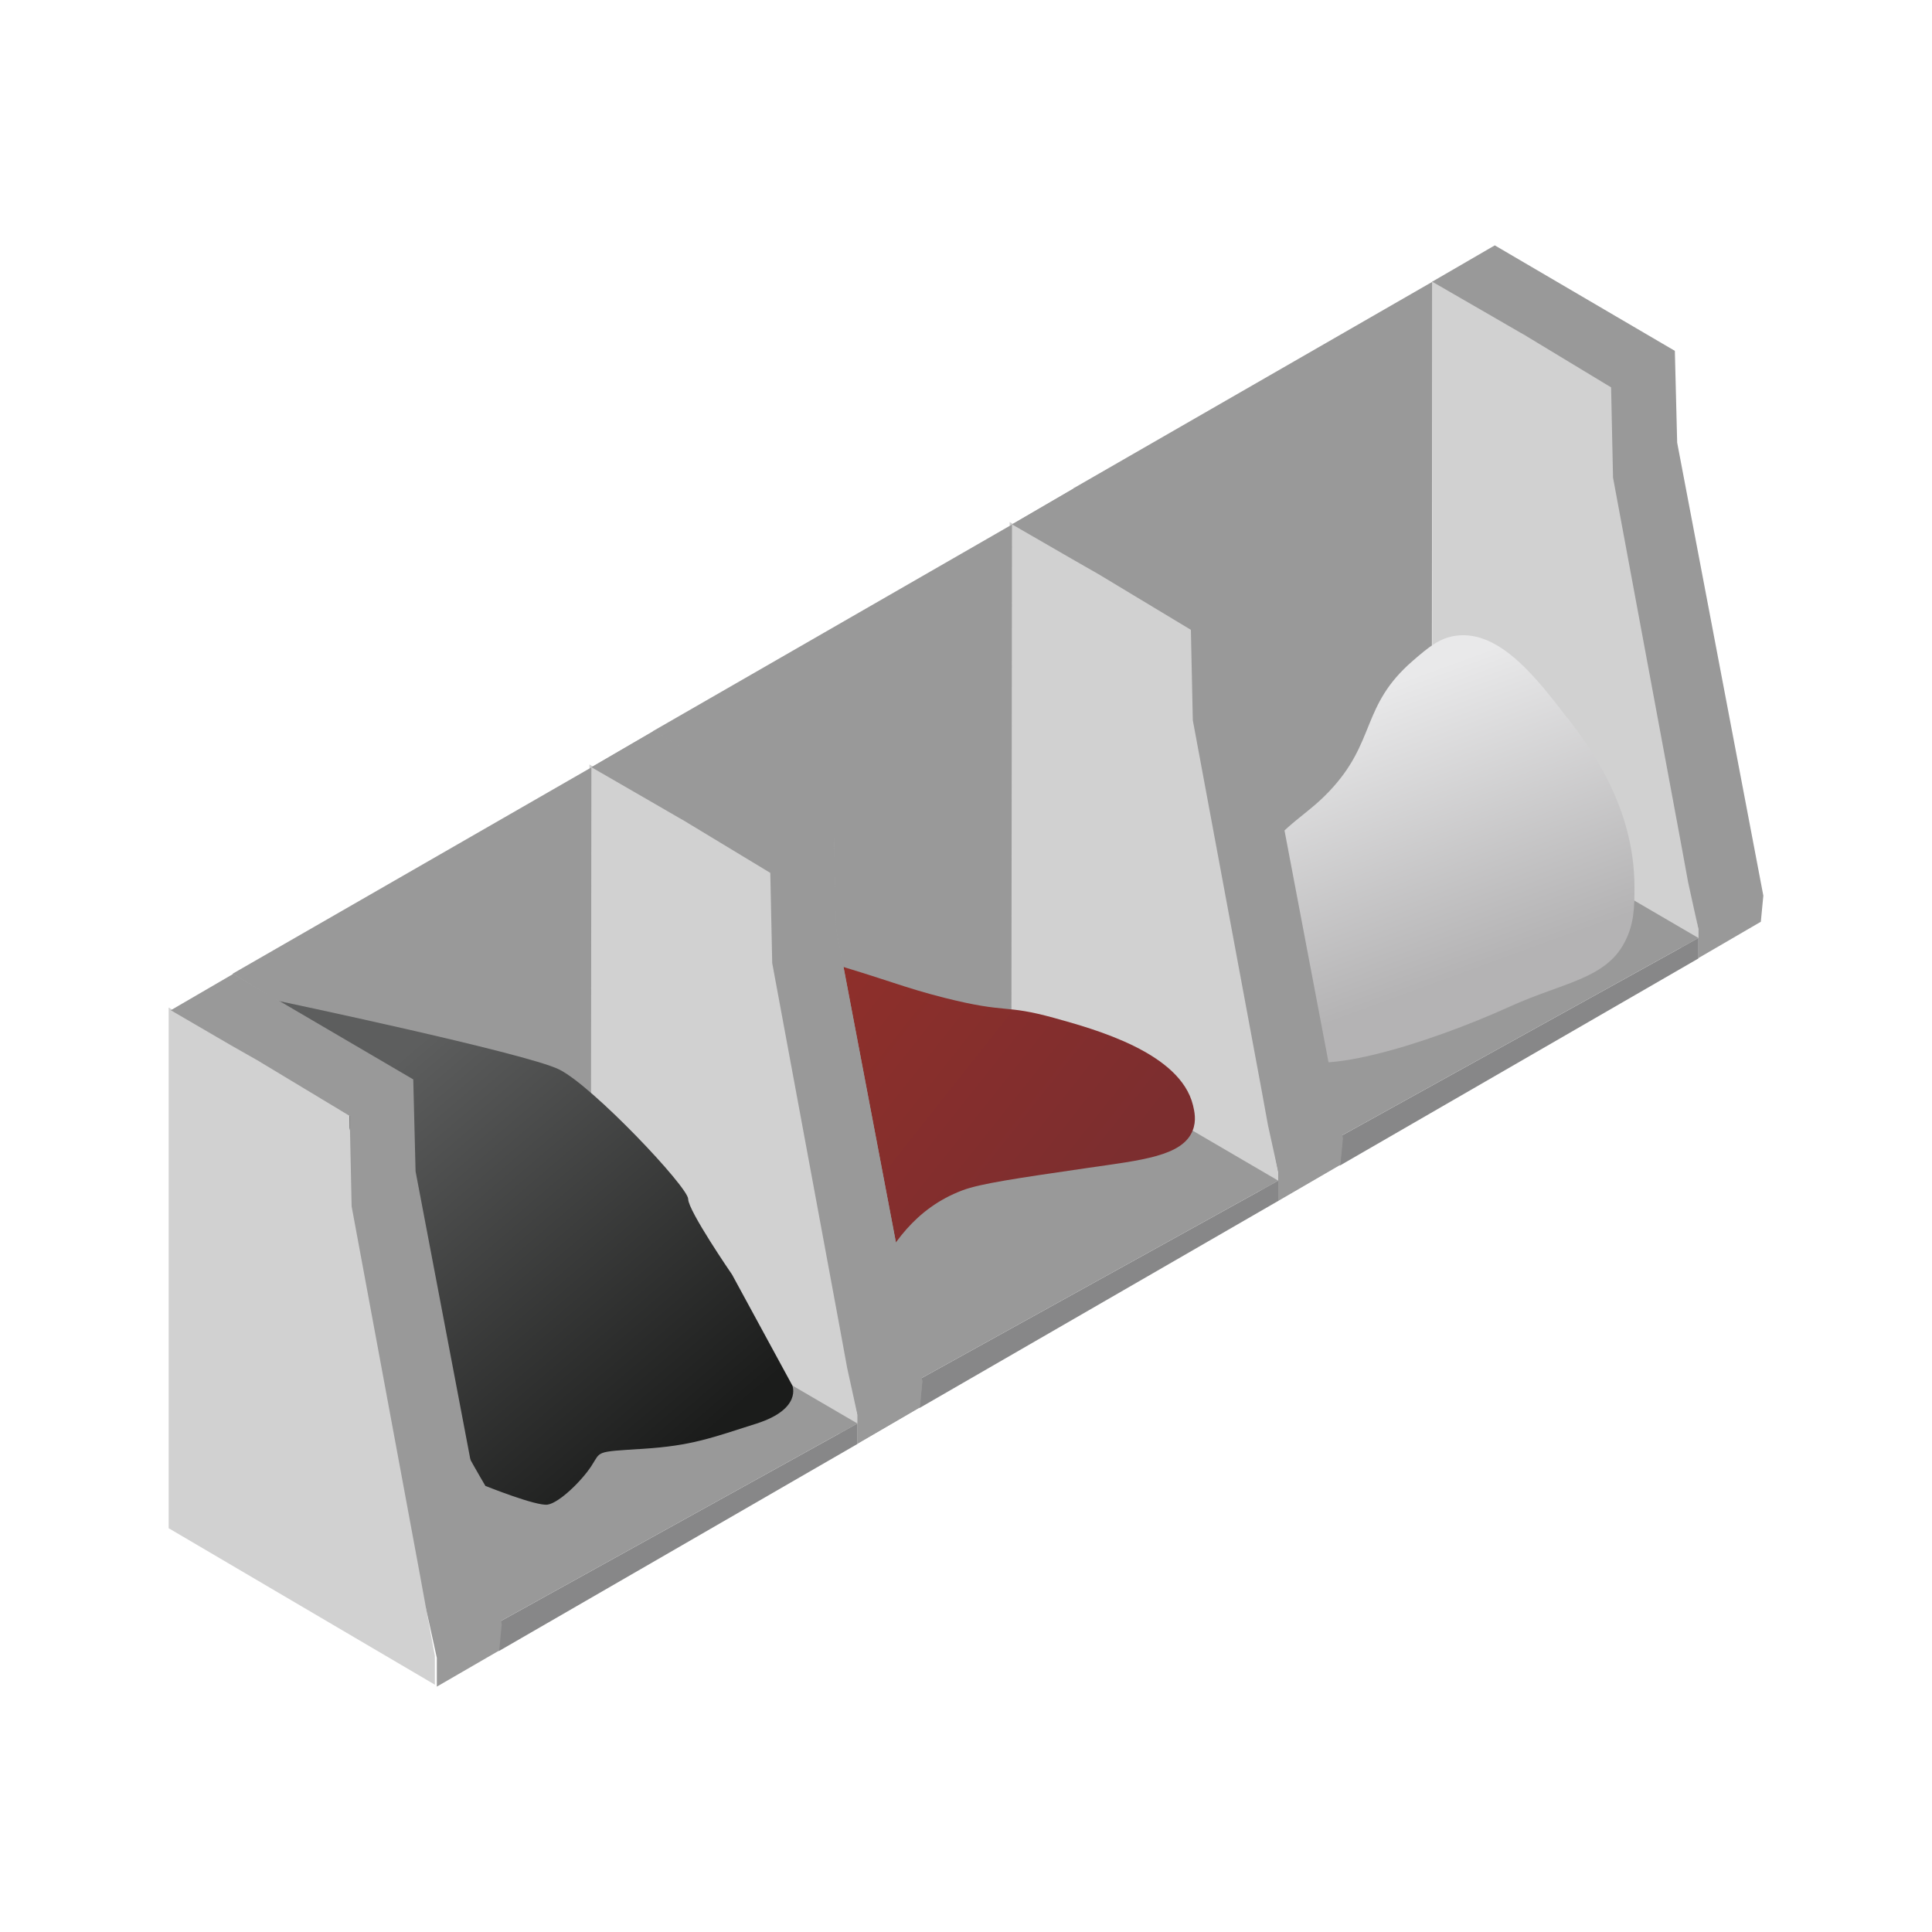 <?xml version="1.0" encoding="UTF-8"?>
<svg id="uuid-982cdfaa-19e1-40e3-a3d6-9b3ae3c708d5" data-name="圖層 1" xmlns="http://www.w3.org/2000/svg" xmlns:xlink="http://www.w3.org/1999/xlink" viewBox="0 0 100 100">
  <defs>
    <linearGradient id="uuid-73e5f72f-fcb7-44fe-9348-fa411db39fa2" data-name="未命名漸層 124" x1="70.71" y1="35.87" x2="76.01" y2="50.38" gradientUnits="userSpaceOnUse">
      <stop offset="0" stop-color="#e9e9ea"/>
      <stop offset="1" stop-color="#b4b3b4"/>
    </linearGradient>
    <linearGradient id="uuid-c97dbe8b-1f4c-4f6e-a41c-f2919ea5eaf7" data-name="未命名漸層 44" x1="39.84" y1="53.31" x2="54.32" y2="64.78" gradientUnits="userSpaceOnUse">
      <stop offset="0" stop-color="#8f2f2a"/>
      <stop offset="1" stop-color="#7c2e2f"/>
    </linearGradient>
    <linearGradient id="uuid-7708e229-0fed-4c31-bc30-56136ba8984d" data-name="未命名漸層 20" x1="35.41" y1="75.25" x2="19.09" y2="56.15" gradientUnits="userSpaceOnUse">
      <stop offset="0" stop-color="#1b1c1b"/>
      <stop offset="1" stop-color="#5d5e5e"/>
    </linearGradient>
  </defs>
  <g>
    <polygon points="87.91 49.6 74.13 41.5 74.13 14.54 78.95 17.32 83.48 20.06 83.58 24.73 87.91 48.11 87.91 49.6" style="fill: #d1d1d1;"/>
    <polygon points="55.57 25.27 74.13 14.59 74.11 41.14 55.57 52.23 55.57 25.27" style="fill: #999;"/>
    <polygon points="69.35 60.33 69.35 58.83 87.91 48.55 87.91 49.61 69.35 60.33" style="fill: #878788;"/>
    <polygon points="55.82 50.96 69.35 58.83 87.91 48.55 74.03 40.45 55.82 50.96" style="fill: #999;"/>
    <polygon points="69.35 60.33 55.57 52.23 55.57 25.27 60.3 28.11 64.91 30.79 65.01 35.46 69.35 58.83 69.35 60.33" style="fill: #d1d1d1;"/>
    <polygon points="66.04 62.07 52.26 53.97 52.26 27.02 57.07 29.8 61.6 32.53 61.7 37.2 66.04 60.58 66.04 62.07" style="fill: #d1d1d1;"/>
    <polygon points="65.04 35.5 64.92 30.74 55.59 25.28 52.36 27.16 55.46 28.96 56.91 29.79 57.09 29.9 61.62 32.63 61.72 37.31 65.26 56.35 65.61 58.27 66.14 60.68 66.14 62.17 69.36 60.3 69.49 58.95 65.04 35.5" style="fill: #999;"/>
    <polygon points="86.81 22.91 86.69 18.16 77.37 12.7 74.13 14.58 77.23 16.37 78.68 17.21 78.86 17.31 83.39 20.05 83.49 24.72 87.03 43.77 87.38 45.68 87.91 48.09 87.91 49.59 91.14 47.71 91.27 46.36 86.81 22.91" style="fill: #999;"/>
    <path d="M81.12,37.16c-1.55-2.02-3.48-4.54-5.73-4.26-.87.11-1.44.59-2.26,1.3-2.71,2.34-1.88,4.19-4.34,6.77-1.21,1.27-2.07,1.51-3.65,3.47-.88,1.1-1.33,1.66-1.3,2.35.06,1.81,2.81,2.15,3.3,4.34.38,1.68-1.01,2.51-.52,3.3.98,1.58,7.3-.41,11.55-2.34,2.71-1.23,4.91-1.41,5.91-3.3.51-.96.52-1.85.52-2.87,0-4.15-2.29-7.22-3.47-8.77Z" style="fill: url(#uuid-73e5f72f-fcb7-44fe-9348-fa411db39fa2);"/>
  </g>
  <g>
    <polygon points="66.16 62.15 52.38 54.06 52.38 27.1 57.19 29.88 61.72 32.61 61.83 37.29 66.16 60.66 66.16 62.15" style="fill: #d1d1d1;"/>
    <polygon points="33.82 37.83 52.38 27.15 52.35 53.7 33.82 64.78 33.82 37.83" style="fill: #999;"/>
    <polygon points="47.59 72.88 47.59 71.39 66.16 61.11 66.16 62.16 47.59 72.88" style="fill: #878788;"/>
    <polygon points="34.07 63.52 47.59 71.39 66.16 61.11 52.28 53 34.07 63.52" style="fill: #999;"/>
    <path d="M37.66,48.64c.41-.22,1.86.2,4.75,1.04,3.57,1.04,4.34,1.43,6.49,1.97,3.29.83,3.03.31,5.67,1.04,2.13.59,6.52,1.8,7.18,4.52.07.3.19.79-.02,1.31-.53,1.33-2.67,1.53-5.42,1.93-3.7.54-5.56.81-6.49,1.16-4.96,1.86-4.97,7.88-7.14,7.91-3.86.06-8.66-18.97-5.02-20.88Z" style="fill: url(#uuid-c97dbe8b-1f4c-4f6e-a41c-f2919ea5eaf7);"/>
    <polygon points="47.59 72.88 33.82 64.78 33.82 37.83 38.55 40.67 43.16 43.34 43.26 48.01 47.59 71.39 47.59 72.88" style="fill: #d1d1d1;"/>
    <polygon points="44.28 74.63 30.51 66.53 30.51 39.57 35.32 42.35 39.85 45.08 39.95 49.76 44.28 73.13 44.28 74.63" style="fill: #d1d1d1;"/>
    <polygon points="43.28 48.06 43.17 43.3 33.84 37.84 30.61 39.72 33.71 41.51 35.16 42.35 35.34 42.45 39.87 45.19 39.97 49.86 43.5 68.91 43.85 70.82 44.38 73.23 44.38 74.73 47.61 72.85 47.74 71.5 43.28 48.06" style="fill: #999;"/>
    <polygon points="65.06 35.47 64.94 30.71 55.61 25.26 52.38 27.14 55.48 28.93 56.93 29.76 57.11 29.87 61.64 32.6 61.74 37.28 65.28 56.32 65.63 58.24 66.16 60.65 66.16 62.14 69.38 60.27 69.51 58.92 65.06 35.47" style="fill: #999;"/>
  </g>
  <g>
    <polygon points="44.38 74.73 30.61 66.63 30.61 39.67 35.42 42.45 39.95 45.19 40.05 49.86 44.38 73.24 44.38 74.73" style="fill: #d1d1d1;"/>
    <polygon points="12.04 50.4 30.61 39.72 30.58 66.27 12.04 77.36 12.04 50.4" style="fill: #999;"/>
    <polygon points="25.82 85.46 25.82 83.96 44.38 73.68 44.38 74.74 25.82 85.46" style="fill: #878788;"/>
    <polygon points="12.3 76.09 25.82 83.96 44.38 73.68 30.5 65.58 12.3 76.09" style="fill: #999;"/>
    <polygon points="12.41 55.02 17.07 57.69 21.67 81.76 12.52 76.47 12.41 55.02" style="fill: #777778;"/>
    <polygon points="25.82 85.46 12.04 77.36 12.04 50.4 16.78 53.24 21.39 55.92 21.49 60.59 25.82 83.96 25.82 85.46" style="fill: #d1d1d1;"/>
    <polygon points="43.28 48.04 43.17 43.29 33.84 37.83 30.61 39.71 33.71 41.5 35.16 42.34 35.34 42.44 39.87 45.18 39.97 49.85 43.5 68.9 43.85 70.81 44.38 73.22 44.38 74.72 47.61 72.84 47.74 71.49 43.28 48.04" style="fill: #999;"/>
    <path d="M25.15,76.92s2.59,1.04,3.19.96c.6-.09,1.76-1.22,2.27-2,.51-.78.15-.73,2.67-.89,2.52-.16,3.53-.56,5.89-1.31,2.36-.76,1.84-1.97,1.84-1.97l-3.12-5.74s-2.27-3.3-2.27-3.91-4.95-5.86-6.69-6.71c-1.74-.85-14.56-3.55-14.56-3.55l2.66,3.55s5.75,16.61,6,17.53,2.1,4.04,2.1,4.04Z" style="fill: url(#uuid-7708e229-0fed-4c31-bc30-56136ba8984d);"/>
    <polygon points="22.51 87.2 8.73 79.1 8.73 52.15 13.55 54.93 18.08 57.66 18.18 62.33 22.51 85.71 22.51 87.2" style="fill: #d1d1d1;"/>
    <polygon points="21.51 60.63 21.39 55.87 12.07 50.41 8.84 52.29 11.93 54.09 13.39 54.92 13.57 55.03 18.1 57.76 18.2 62.44 21.73 81.48 22.08 83.4 22.61 85.81 22.61 87.3 25.84 85.43 25.97 84.08 21.51 60.63" style="fill: #999;"/>
  </g>
</svg>